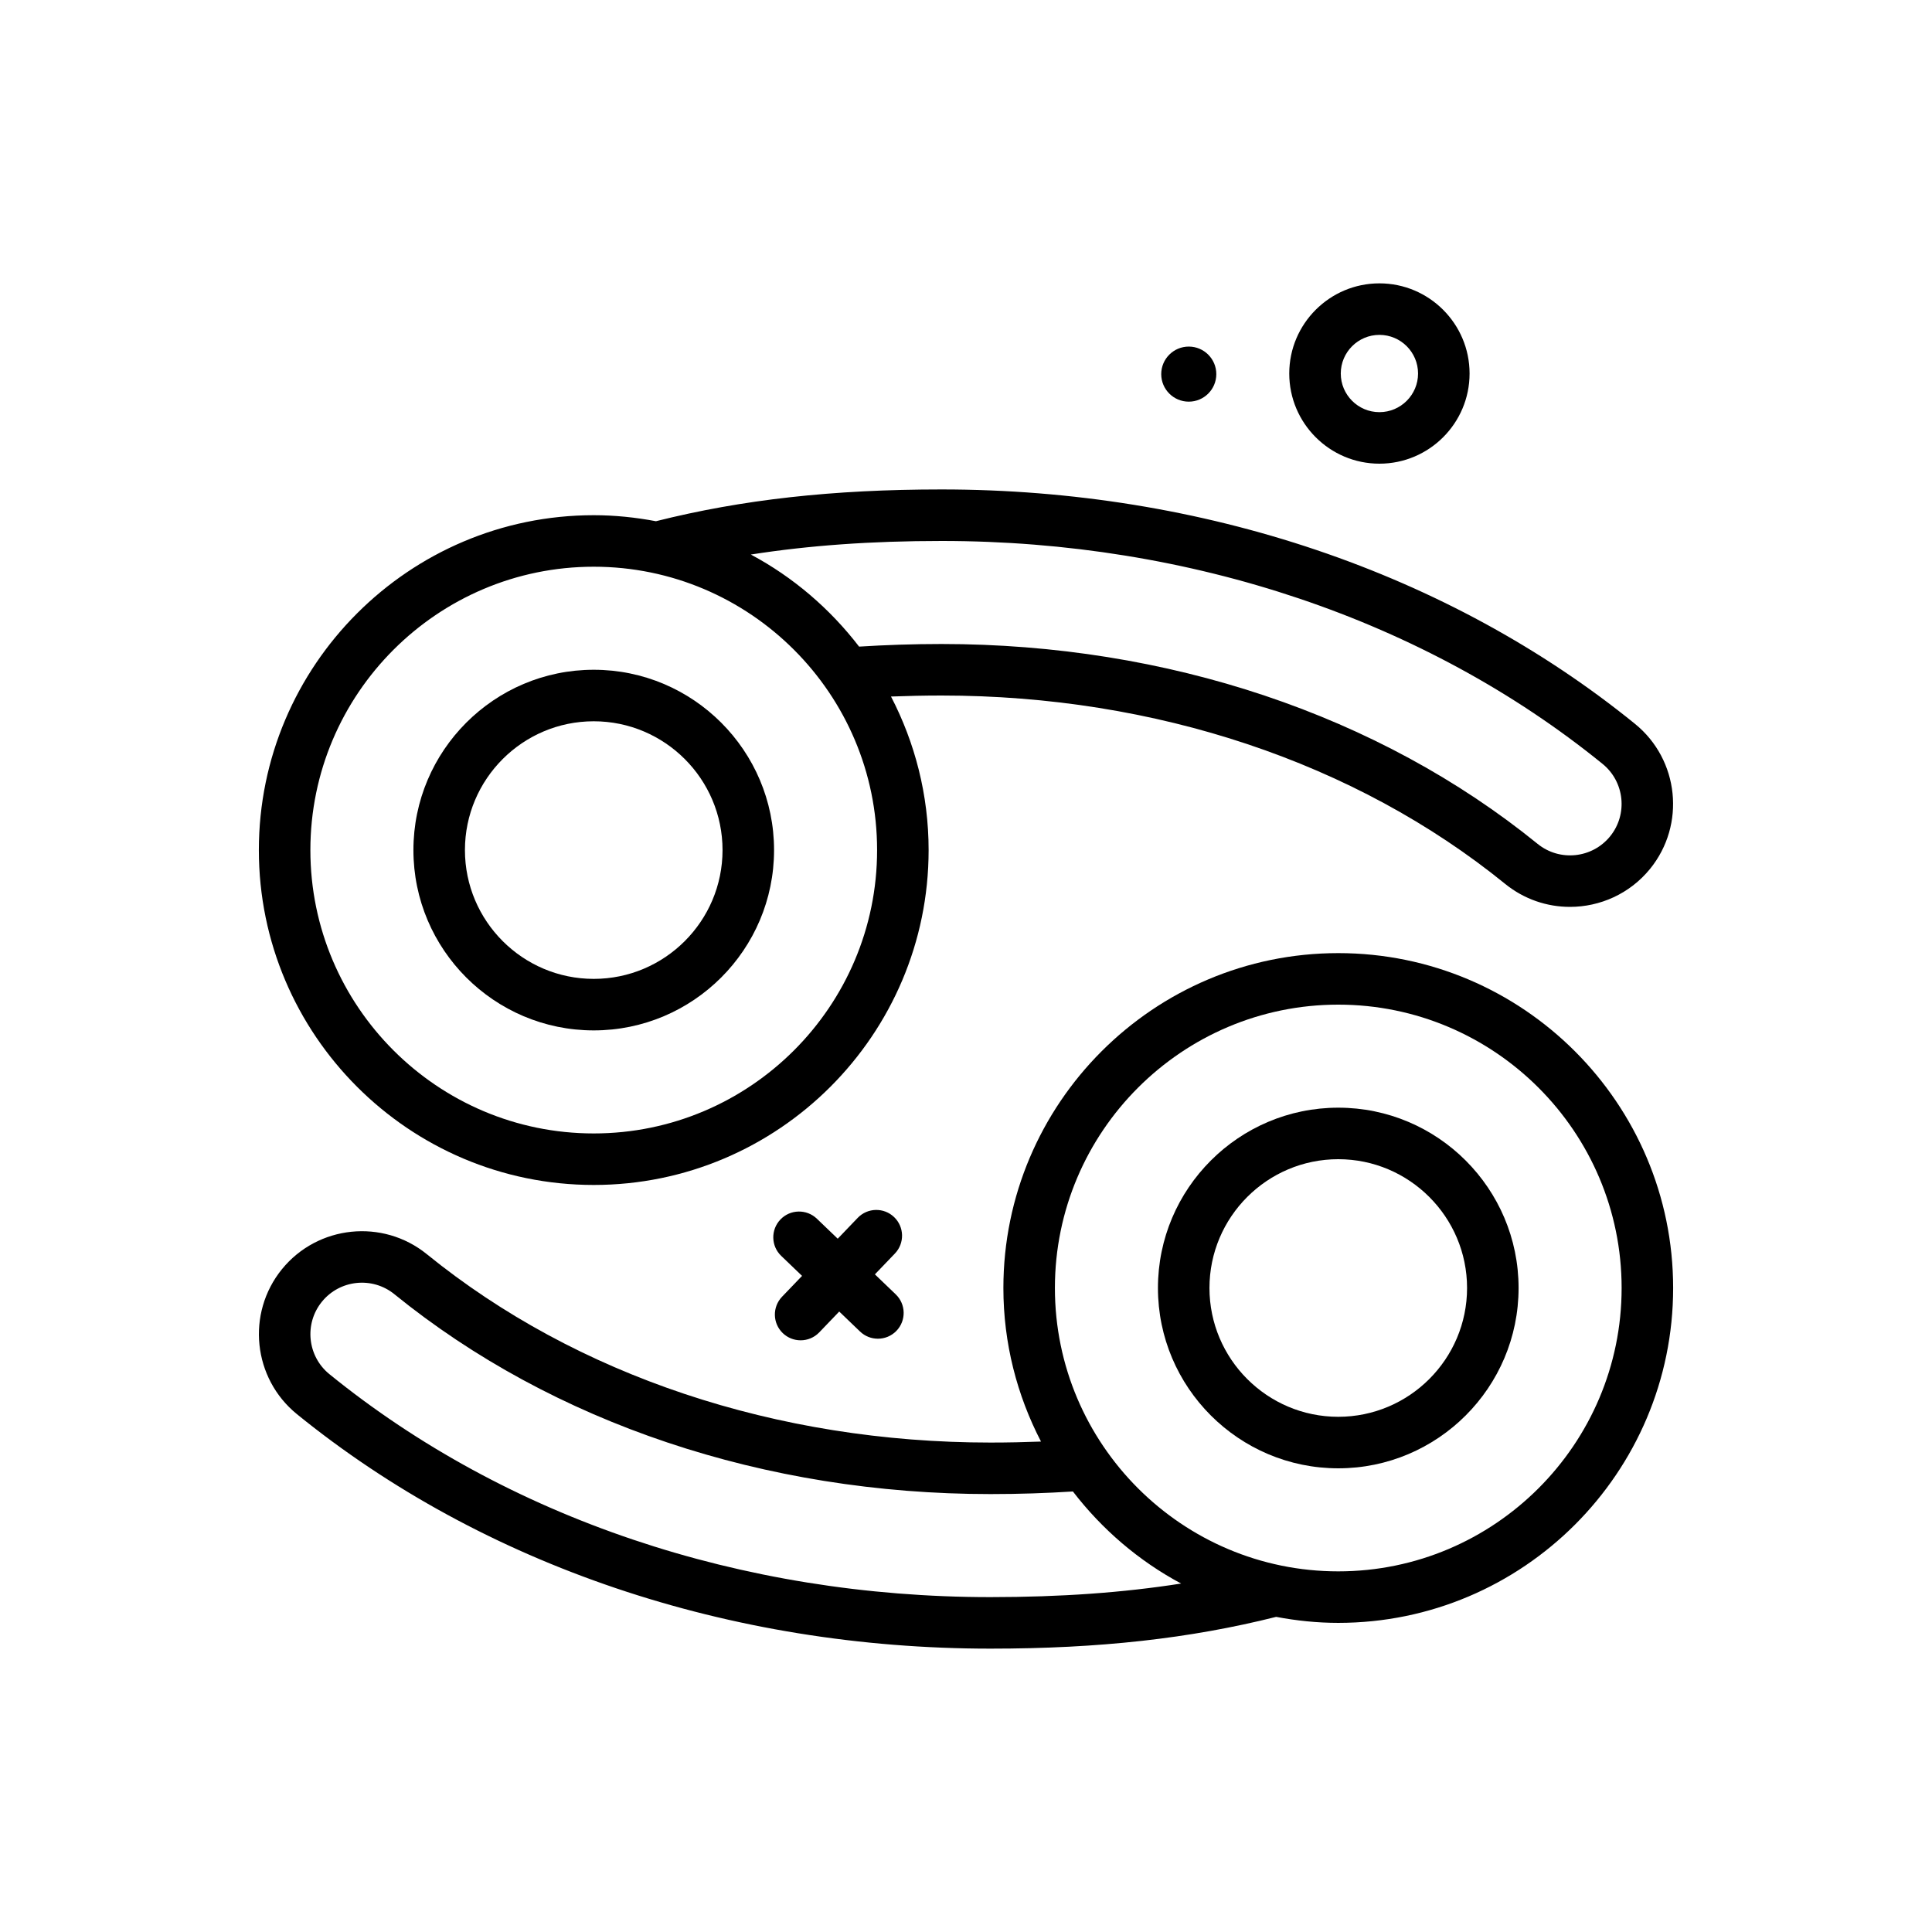 <svg id="cancer" enable-background="new 0 0 300 300" height="512" viewBox="0 0 300 300" width="512" xmlns="http://www.w3.org/2000/svg"><g><path d="m121.553 207.01c.775.744 1.773 1.113 2.77 1.113 1.051 0 2.102-.412 2.887-1.23l3.104-3.236 3.236 3.104c.775.744 1.773 1.113 2.77 1.113 1.051 0 2.102-.412 2.887-1.23 1.529-1.596 1.477-4.127-.117-5.656l-3.236-3.104 3.104-3.236c1.529-1.596 1.477-4.127-.117-5.656-1.592-1.529-4.125-1.477-5.656.117l-3.104 3.236-3.236-3.104c-1.592-1.527-4.129-1.477-5.656.117-1.529 1.596-1.477 4.127.117 5.656l3.236 3.104-3.104 3.236c-1.532 1.595-1.479 4.126.115 5.656z"/><path d="m214.195 72c7.719 0 14-6.281 14-14s-6.281-14-14-14-14 6.281-14 14 6.282 14 14 14zm0-20c3.309 0 6 2.691 6 6s-2.691 6-6 6-6-2.691-6-6 2.692-6 6-6z"/><path d="m184.592 62.369c2.362 0 4.276-1.915 4.276-4.276s-1.915-4.276-4.276-4.276-4.277 1.915-4.277 4.276 1.915 4.276 4.277 4.276z"/><path d="m92.195 160c15.439 0 28-12.561 28-28s-12.561-28-28-28-28 12.561-28 28 12.561 28 28 28zm0-48c11.027 0 20 8.973 20 20s-8.973 20-20 20-20-8.973-20-20 8.973-20 20-20z"/><path d="m92.195 184c28.674 0 52-23.326 52-52 0-8.597-2.131-16.693-5.84-23.844 2.545-.096 5.153-.156 7.84-.156 33.215 0 64.299 10.387 87.523 29.248 2.959 2.402 6.523 3.572 10.068 3.572 4.656-.002 9.277-2.02 12.438-5.906 5.561-6.848 4.514-16.943-2.334-22.506-28.906-23.478-67.154-36.408-107.695-36.408-16.871 0-30.982 1.575-44.343 4.935-3.133-.592-6.354-.935-9.657-.935-28.674 0-52 23.326-52 52s23.326 52 52 52zm54-100c38.711 0 75.166 12.295 102.652 34.619 3.424 2.779 3.947 7.828 1.168 11.25-2.783 3.424-7.832 3.947-11.254 1.168-24.646-20.014-57.519-31.037-92.566-31.037-4.462 0-8.729.151-12.794.406-4.517-5.877-10.226-10.785-16.809-14.298 9.037-1.416 18.701-2.108 29.603-2.108zm-54 4c24.262 0 44 19.738 44 44s-19.738 44-44 44-44-19.738-44-44 19.739-44 44-44z"/><path d="m207.805 148c-28.674 0-52 23.326-52 52 0 8.597 2.131 16.694 5.841 23.845-2.525.096-5.113.155-7.841.155-33.215 0-64.299-10.387-87.523-29.248-6.844-5.555-16.938-4.512-22.506 2.334-5.561 6.848-4.514 16.943 2.334 22.506 28.906 23.478 67.154 36.408 107.695 36.408 16.885 0 30.992-1.573 44.354-4.933 3.13.59 6.347.933 9.646.933 28.674 0 52-23.326 52-52s-23.326-52-52-52zm-54 100c-38.711 0-75.166-12.295-102.652-34.619-3.424-2.779-3.947-7.828-1.168-11.25 2.779-3.424 7.828-3.951 11.254-1.168 24.646 20.014 57.519 31.037 92.566 31.037 4.532 0 8.717-.146 12.795-.404 4.517 5.877 10.225 10.783 16.808 14.297-9.035 1.415-18.696 2.107-29.603 2.107zm54-4c-24.262 0-44-19.738-44-44s19.738-44 44-44 44 19.738 44 44-19.739 44-44 44z"/><path d="m207.805 172c-15.439 0-28 12.561-28 28s12.561 28 28 28 28-12.561 28-28-12.561-28-28-28zm0 48c-11.027 0-20-8.973-20-20s8.973-20 20-20 20 8.973 20 20-8.973 20-20 20z"/></g></svg>